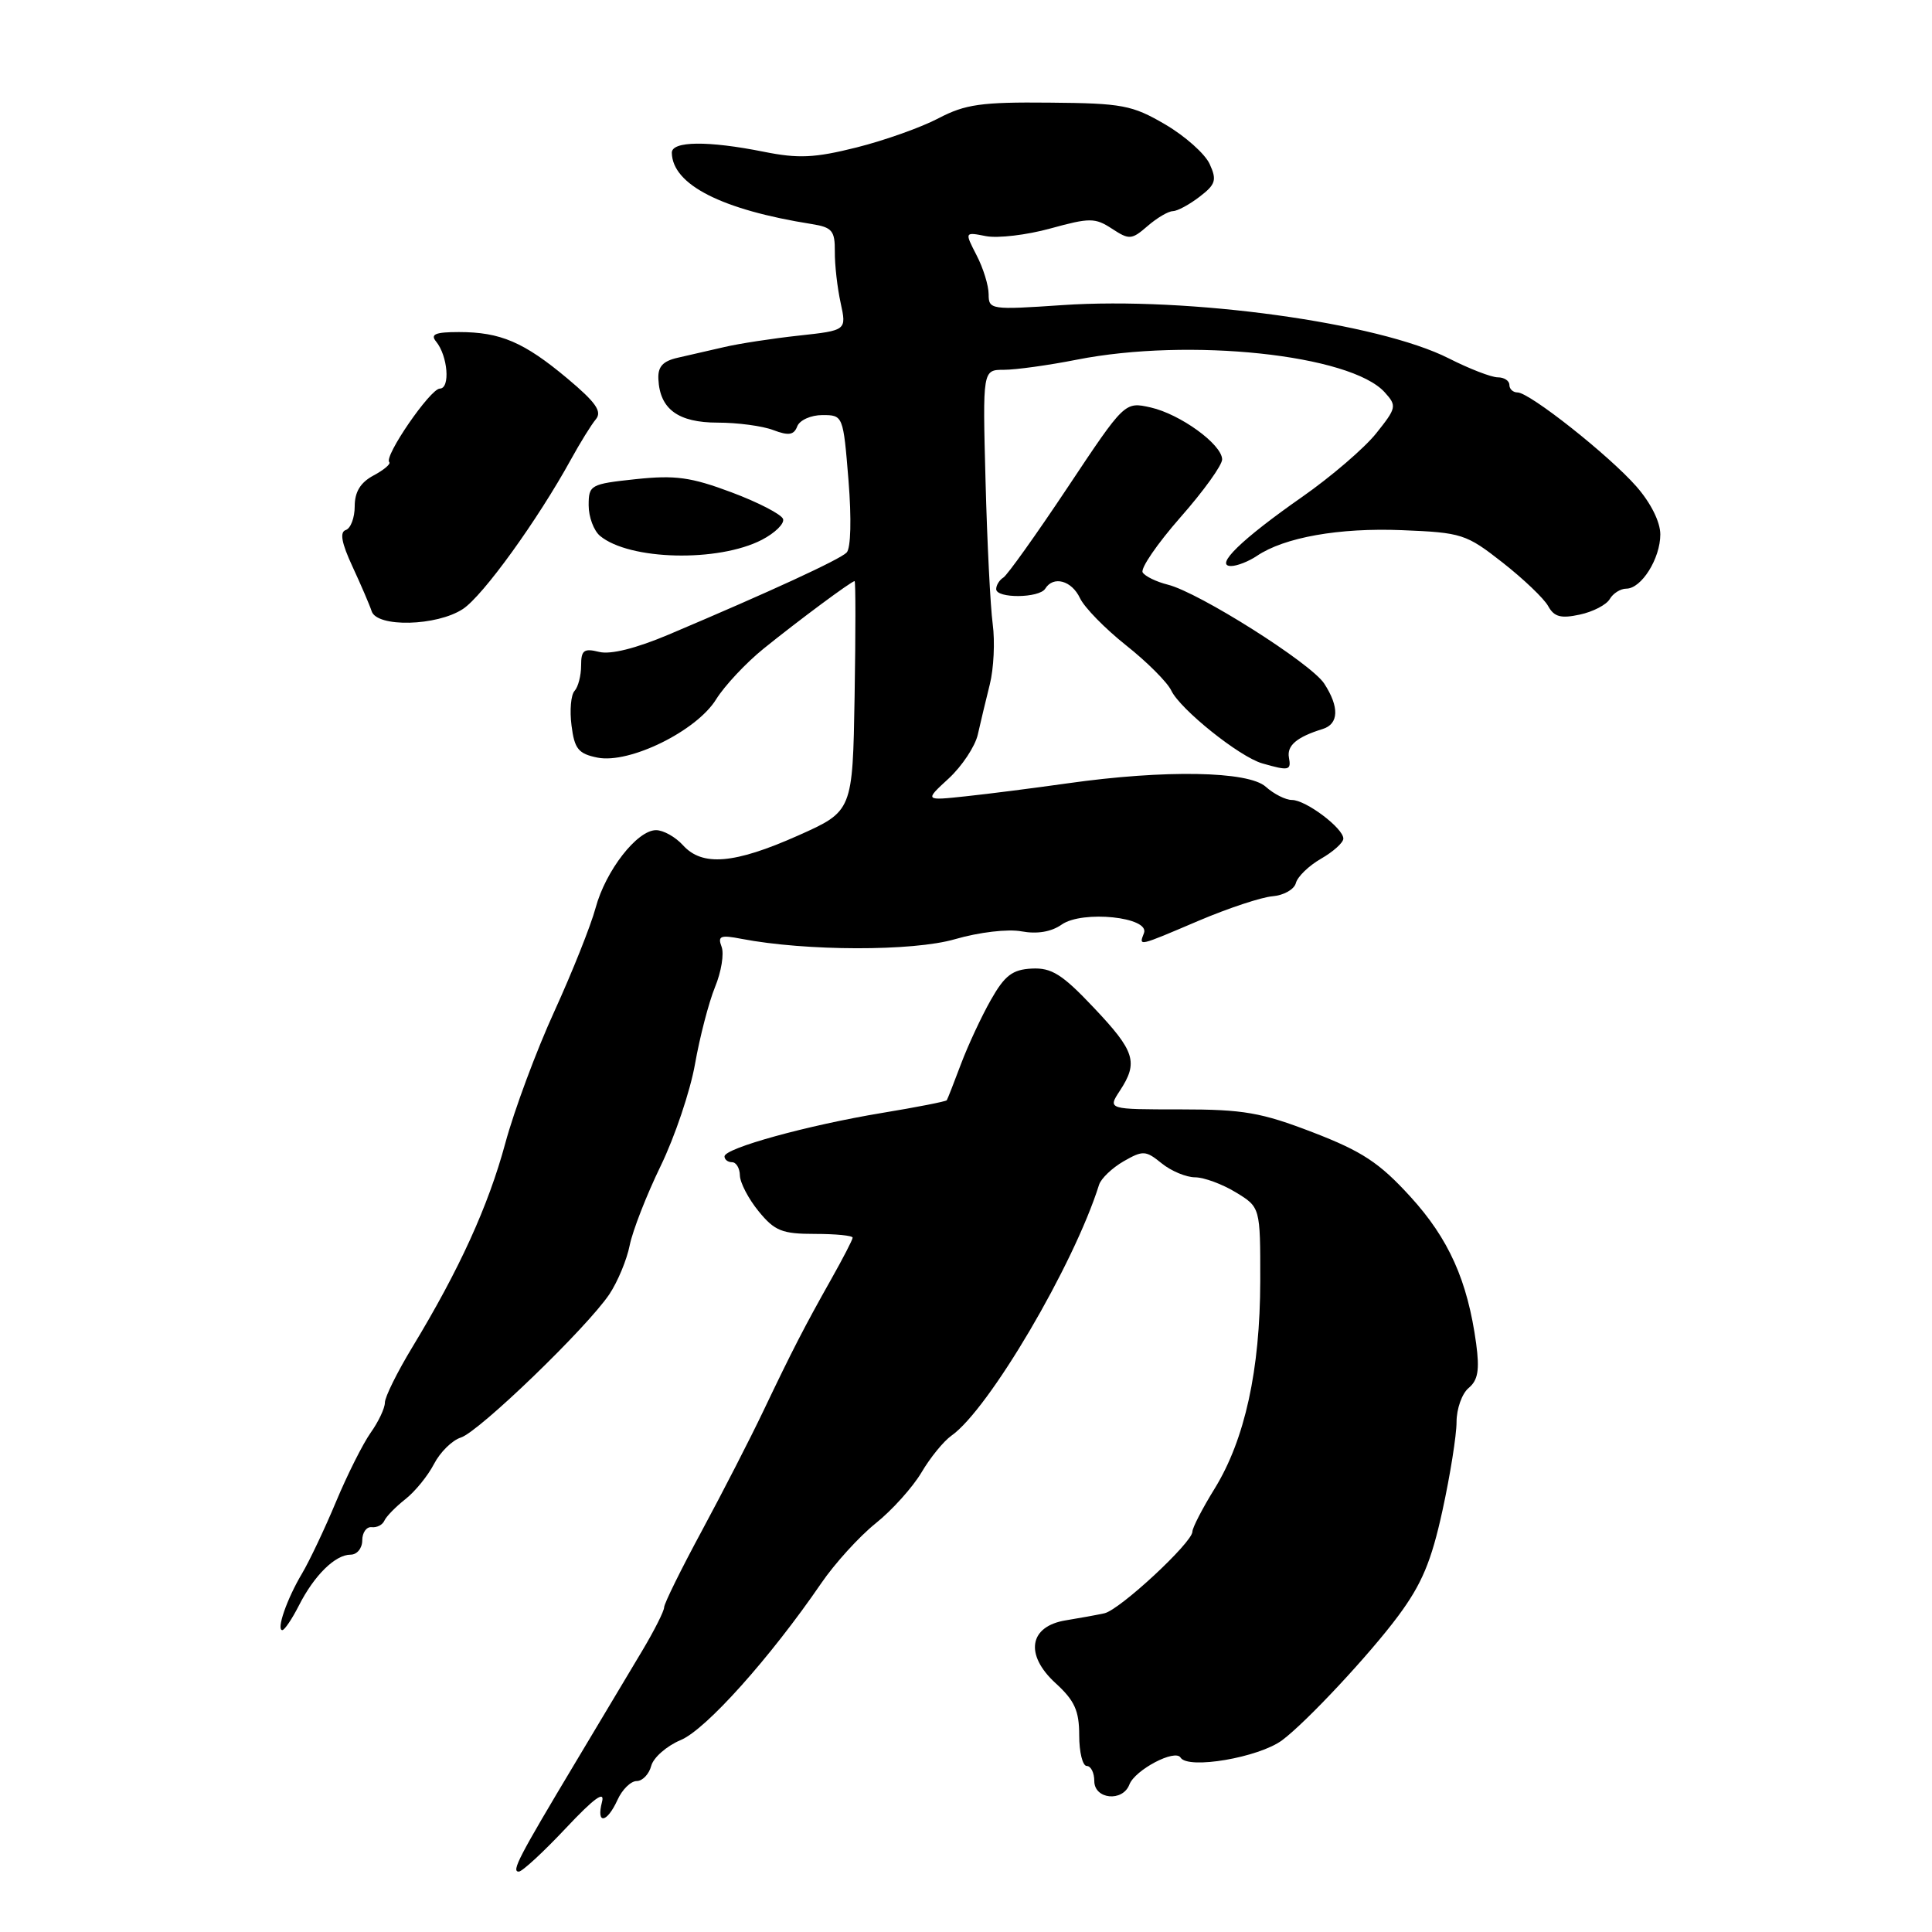 <?xml version="1.0" encoding="UTF-8" standalone="no"?>
<!DOCTYPE svg PUBLIC "-//W3C//DTD SVG 1.1//EN" "http://www.w3.org/Graphics/SVG/1.1/DTD/svg11.dtd" >
<svg xmlns="http://www.w3.org/2000/svg" xmlns:xlink="http://www.w3.org/1999/xlink" version="1.1" viewBox="0 0 256 256">
 <g >
 <path fill="currentColor"
d=" M 74.96 242.26 C 78.72 238.26 80.18 237.20 79.77 238.76 C 78.98 241.79 80.40 241.60 81.82 238.50 C 82.44 237.12 83.59 236.00 84.36 236.00 C 85.13 236.00 86.00 235.09 86.29 233.99 C 86.58 232.88 88.35 231.34 90.21 230.56 C 93.54 229.17 102.04 219.68 108.83 209.77 C 110.61 207.17 113.85 203.60 116.03 201.85 C 118.22 200.10 120.94 197.06 122.10 195.11 C 123.25 193.15 125.04 190.96 126.06 190.24 C 131.02 186.77 142.29 167.62 145.63 156.99 C 145.90 156.15 147.36 154.76 148.88 153.88 C 151.45 152.41 151.81 152.43 153.93 154.15 C 155.19 155.17 157.18 156.00 158.36 156.00 C 159.54 156.01 161.96 156.90 163.75 157.99 C 167.00 159.97 167.00 159.97 166.99 169.74 C 166.97 181.53 164.95 190.73 160.97 197.21 C 159.33 199.86 158.00 202.44 158.00 202.95 C 158.00 204.39 148.39 213.31 146.34 213.77 C 145.33 213.99 143.03 214.41 141.24 214.70 C 136.36 215.48 135.74 219.25 139.87 223.03 C 142.39 225.33 143.00 226.67 143.00 229.94 C 143.00 232.17 143.45 234.00 144.00 234.00 C 144.55 234.00 145.00 234.90 145.00 236.00 C 145.00 238.42 148.76 238.80 149.65 236.46 C 150.40 234.51 155.71 231.72 156.43 232.89 C 157.42 234.49 166.81 232.88 169.89 230.59 C 173.11 228.19 181.51 219.19 185.27 214.12 C 188.40 209.90 189.66 206.90 191.13 200.17 C 192.16 195.46 193.00 190.17 193.00 188.42 C 193.00 186.68 193.72 184.64 194.61 183.91 C 195.84 182.88 196.07 181.53 195.60 178.04 C 194.46 169.69 191.97 164.13 186.86 158.54 C 182.78 154.07 180.49 152.56 173.98 150.05 C 167.12 147.41 164.78 147.00 156.42 147.00 C 146.77 147.00 146.77 147.00 148.38 144.54 C 150.86 140.76 150.41 139.31 144.94 133.53 C 140.75 129.09 139.34 128.21 136.72 128.34 C 134.15 128.47 133.13 129.25 131.29 132.50 C 130.04 134.70 128.26 138.53 127.33 141.00 C 126.40 143.47 125.56 145.63 125.45 145.79 C 125.34 145.95 121.48 146.71 116.87 147.47 C 106.98 149.11 96.00 152.14 96.00 153.23 C 96.00 153.65 96.45 154.00 97.00 154.00 C 97.55 154.00 98.02 154.79 98.04 155.75 C 98.06 156.71 99.17 158.85 100.52 160.50 C 102.65 163.11 103.63 163.50 107.99 163.50 C 110.74 163.50 112.99 163.72 112.98 164.00 C 112.97 164.28 111.69 166.75 110.14 169.50 C 106.58 175.82 104.99 178.91 101.13 187.00 C 99.43 190.57 95.78 197.68 93.02 202.80 C 90.26 207.91 88.00 212.49 88.00 212.98 C 88.00 213.47 86.71 216.03 85.13 218.68 C 83.55 221.33 79.56 228.00 76.27 233.50 C 68.73 246.09 67.73 248.00 68.74 248.00 C 69.19 248.00 71.99 245.42 74.96 242.26 Z  M 39.60 212.75 C 41.64 208.73 44.42 206.00 46.46 206.00 C 47.31 206.00 48.00 205.15 48.00 204.11 C 48.00 203.07 48.56 202.28 49.25 202.36 C 49.94 202.44 50.69 202.05 50.93 201.50 C 51.17 200.95 52.42 199.67 53.70 198.66 C 54.99 197.65 56.70 195.55 57.51 193.98 C 58.32 192.42 59.92 190.84 61.07 190.48 C 63.48 189.71 77.75 175.94 80.74 171.50 C 81.84 169.85 83.06 166.93 83.44 165.00 C 83.83 163.07 85.67 158.35 87.54 154.50 C 89.41 150.65 91.46 144.57 92.09 141.00 C 92.72 137.43 93.91 132.84 94.74 130.80 C 95.58 128.77 95.97 126.36 95.61 125.44 C 95.07 124.02 95.47 123.86 98.24 124.40 C 106.79 126.04 120.96 126.07 126.53 124.45 C 129.74 123.52 133.55 123.07 135.36 123.41 C 137.42 123.79 139.30 123.48 140.68 122.51 C 143.43 120.58 152.40 121.52 151.58 123.64 C 150.90 125.42 150.69 125.47 158.86 121.99 C 162.75 120.34 167.14 118.88 168.62 118.76 C 170.10 118.64 171.49 117.85 171.71 117.01 C 171.93 116.16 173.43 114.71 175.05 113.78 C 176.67 112.85 178.00 111.65 178.00 111.12 C 178.00 109.74 173.03 106.00 171.19 106.00 C 170.35 106.00 168.79 105.21 167.72 104.25 C 165.42 102.17 154.36 101.97 141.50 103.79 C 137.10 104.41 131.03 105.19 128.00 105.51 C 122.50 106.10 122.50 106.10 125.71 103.15 C 127.47 101.52 129.20 98.91 129.56 97.35 C 129.91 95.78 130.63 92.79 131.15 90.70 C 131.68 88.60 131.85 85.00 131.54 82.70 C 131.23 80.39 130.80 71.86 130.59 63.75 C 130.20 49.00 130.20 49.00 133.03 49.00 C 134.59 49.00 138.94 48.40 142.68 47.66 C 157.59 44.72 178.96 46.98 183.48 51.98 C 185.11 53.78 185.05 54.04 182.36 57.41 C 180.81 59.36 176.37 63.17 172.52 65.86 C 164.49 71.47 160.87 75.00 163.12 75.00 C 163.91 75.00 165.44 74.40 166.53 73.67 C 170.17 71.20 177.44 69.91 185.78 70.25 C 193.69 70.57 194.28 70.76 199.10 74.54 C 201.88 76.72 204.60 79.32 205.14 80.31 C 205.93 81.74 206.82 81.98 209.32 81.44 C 211.07 81.07 212.86 80.14 213.30 79.38 C 213.74 78.62 214.73 78.00 215.49 78.00 C 217.50 78.00 220.00 74.01 220.00 70.81 C 220.00 69.16 218.74 66.64 216.84 64.47 C 213.21 60.33 202.67 52.00 201.08 52.00 C 200.48 52.00 200.00 51.55 200.00 51.00 C 200.00 50.45 199.31 50.00 198.47 50.00 C 197.62 50.00 194.70 48.87 191.98 47.49 C 182.63 42.75 157.51 39.29 140.75 40.43 C 131.31 41.07 131.00 41.03 131.00 39.00 C 131.00 37.84 130.28 35.51 129.40 33.82 C 127.81 30.73 127.81 30.73 130.65 31.29 C 132.22 31.59 136.06 31.14 139.20 30.27 C 144.40 28.84 145.11 28.84 147.35 30.31 C 149.63 31.80 149.95 31.78 152.05 29.96 C 153.29 28.88 154.80 27.99 155.40 27.98 C 156.01 27.97 157.60 27.11 158.95 26.07 C 161.08 24.44 161.26 23.86 160.29 21.74 C 159.68 20.39 157.03 18.03 154.40 16.49 C 150.02 13.93 148.73 13.68 139.06 13.60 C 130.03 13.51 127.90 13.82 124.36 15.67 C 122.09 16.87 117.20 18.61 113.49 19.54 C 107.94 20.93 105.79 21.03 101.21 20.11 C 93.82 18.63 88.99 18.68 89.02 20.25 C 89.10 24.47 95.63 27.80 107.57 29.69 C 110.26 30.12 110.64 30.57 110.62 33.34 C 110.60 35.08 110.95 38.14 111.39 40.14 C 112.18 43.78 112.18 43.78 105.84 44.47 C 102.35 44.85 97.92 45.53 96.00 45.98 C 94.08 46.43 91.29 47.07 89.81 47.40 C 87.82 47.85 87.15 48.59 87.24 50.25 C 87.43 54.22 89.87 56.00 95.09 56.00 C 97.72 56.00 101.04 56.44 102.47 56.99 C 104.50 57.76 105.20 57.65 105.64 56.49 C 105.96 55.67 107.45 55.00 108.97 55.00 C 111.71 55.00 111.73 55.05 112.43 63.64 C 112.84 68.76 112.74 72.66 112.18 73.22 C 111.24 74.16 102.13 78.36 88.64 84.07 C 84.27 85.92 80.90 86.76 79.39 86.38 C 77.37 85.88 77.00 86.15 77.00 88.19 C 77.00 89.52 76.61 91.03 76.13 91.55 C 75.65 92.07 75.47 94.14 75.73 96.14 C 76.12 99.24 76.64 99.88 79.18 100.39 C 83.41 101.23 92.31 96.86 94.90 92.65 C 96.01 90.87 98.83 87.85 101.18 85.95 C 105.82 82.20 112.83 77.00 113.24 77.00 C 113.38 77.00 113.38 83.86 113.24 92.25 C 112.98 107.49 112.98 107.49 105.74 110.72 C 97.29 114.48 93.06 114.83 90.50 112.00 C 89.50 110.90 87.90 110.00 86.93 110.00 C 84.42 110.00 80.25 115.37 78.92 120.30 C 78.30 122.61 75.84 128.78 73.46 134.00 C 71.07 139.22 68.14 147.10 66.95 151.50 C 64.70 159.81 60.86 168.24 54.64 178.50 C 52.64 181.80 51.00 185.11 51.00 185.85 C 51.00 186.59 50.15 188.39 49.11 189.85 C 48.08 191.31 46.01 195.43 44.52 199.00 C 43.03 202.57 41.00 206.85 40.02 208.50 C 38.02 211.85 36.58 216.00 37.41 216.00 C 37.70 216.00 38.69 214.54 39.60 212.75 Z  M 170.79 100.38 C 170.50 98.79 171.83 97.66 175.25 96.60 C 177.41 95.94 177.49 93.68 175.46 90.57 C 173.69 87.87 158.87 78.50 154.74 77.47 C 153.22 77.09 151.72 76.36 151.41 75.85 C 151.09 75.33 153.34 72.05 156.41 68.55 C 159.49 65.06 161.98 61.59 161.94 60.85 C 161.86 58.84 156.38 54.88 152.47 53.99 C 149.03 53.22 149.03 53.22 141.47 64.58 C 137.31 70.83 133.47 76.21 132.95 76.53 C 132.43 76.85 132.00 77.54 132.00 78.06 C 132.00 79.32 137.72 79.27 138.50 78.00 C 139.58 76.26 142.00 76.92 143.10 79.25 C 143.68 80.49 146.43 83.30 149.20 85.50 C 151.98 87.70 154.68 90.40 155.20 91.50 C 156.38 93.99 164.23 100.28 167.25 101.15 C 170.79 102.17 171.11 102.10 170.79 100.38 Z  M 61.33 80.70 C 63.99 78.96 71.23 68.93 75.67 60.85 C 76.87 58.67 78.34 56.29 78.95 55.56 C 79.81 54.53 78.96 53.32 75.18 50.15 C 69.42 45.33 66.31 44.00 60.81 44.00 C 57.69 44.00 56.99 44.29 57.78 45.25 C 59.34 47.15 59.69 51.48 58.28 51.49 C 57.02 51.50 50.83 60.50 51.58 61.24 C 51.81 61.47 50.87 62.27 49.50 63.00 C 47.76 63.93 47.00 65.18 47.00 67.09 C 47.00 68.60 46.47 70.01 45.82 70.23 C 44.99 70.50 45.25 71.93 46.70 75.06 C 47.83 77.50 48.98 80.17 49.25 81.00 C 49.97 83.16 57.87 82.97 61.33 80.70 Z  M 100.95 71.53 C 102.70 70.62 103.96 69.38 103.76 68.77 C 103.55 68.16 100.49 66.57 96.94 65.24 C 91.55 63.22 89.48 62.94 84.25 63.49 C 78.23 64.13 78.00 64.26 78.00 66.96 C 78.00 68.50 78.68 70.32 79.51 71.01 C 83.40 74.24 95.16 74.52 100.95 71.53 Z "/>
</g>
</svg>